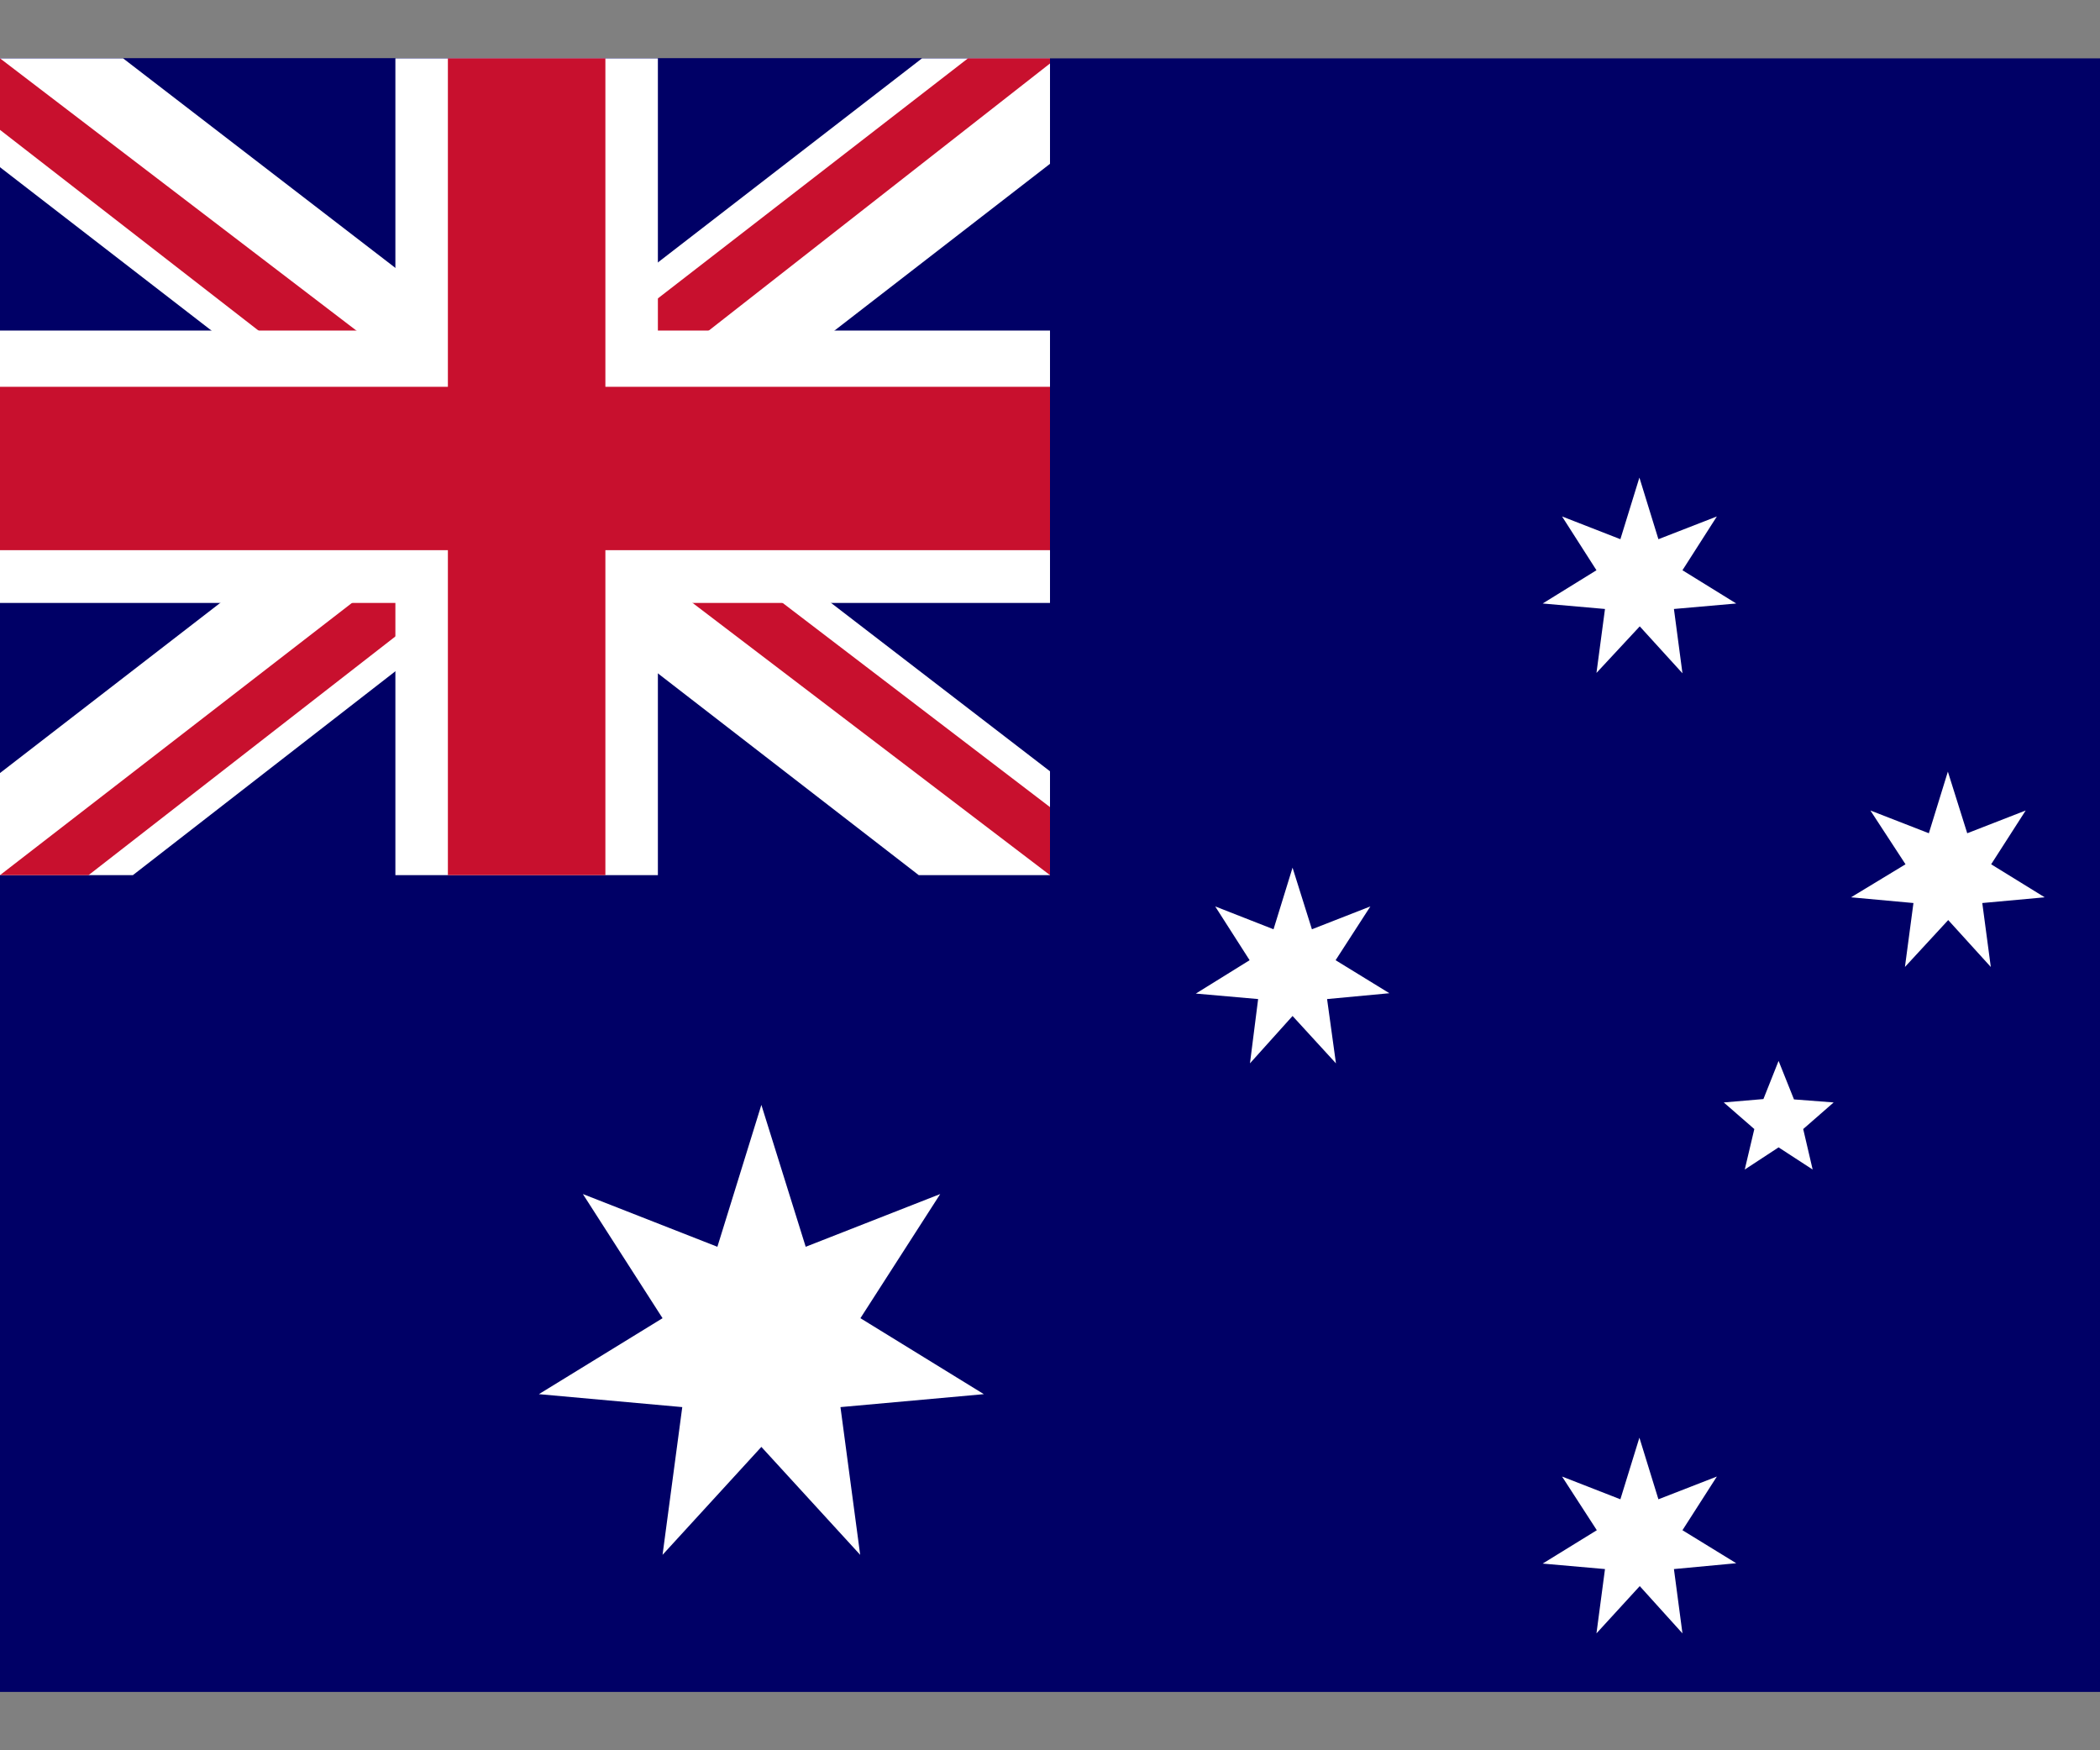 <svg width="18" height="15" viewBox="0 0 18 15" fill="none" xmlns="http://www.w3.org/2000/svg">
<rect x="0" y="0" width="18" height="15" fill="#808080" stroke="none"/>
<g clip-path="url(#clip0)">
<path d="M0 0.5H18V14.5H0V0.5Z" fill="#000066"/>
<path fill-rule="evenodd" clip-rule="evenodd" d="M8.433 11.948L7.204 12.059L7.373 13.325L6.526 12.4L5.679 13.325L5.848 12.059L4.619 11.948L5.679 11.297L4.996 10.233L6.149 10.685L6.526 9.469L6.906 10.685L8.059 10.233L7.375 11.297L8.433 11.948ZM13.687 13.114L13.389 12.654L13.889 12.849L14.052 12.321L14.215 12.849L14.716 12.654L14.421 13.114L14.882 13.397L14.348 13.447L14.421 13.998L14.055 13.593L13.684 13.998L13.757 13.447L13.223 13.4L13.687 13.114ZM13.684 4.887L13.389 4.426L13.889 4.621L14.052 4.093L14.215 4.621L14.716 4.426L14.421 4.887L14.882 5.172L14.348 5.219L14.421 5.77L14.055 5.368L13.684 5.767L13.757 5.219L13.223 5.172L13.684 4.887ZM10.711 8.229L10.416 7.768L10.916 7.964L11.079 7.436L11.245 7.964L11.746 7.768L11.448 8.229L11.909 8.512L11.375 8.562L11.451 9.113L11.079 8.707L10.714 9.113L10.784 8.562L10.25 8.515L10.711 8.229ZM16.333 7.407L16.032 6.946L16.533 7.141L16.696 6.613L16.862 7.141L17.363 6.946L17.067 7.407L17.526 7.69L16.991 7.739L17.064 8.287L16.699 7.885L16.328 8.287L16.401 7.739L15.866 7.69L16.333 7.407ZM15.245 9.833L14.955 10.023L15.037 9.676L14.775 9.448L15.115 9.419L15.245 9.092L15.377 9.422L15.717 9.448L15.456 9.676L15.537 10.023" fill="white"/>
<path d="M0 0.5H9V7.5H0V0.5Z" fill="#000066"/>
<path d="M1.055 0.5L4.486 3.14L7.903 0.5H9V1.404L5.625 4.015L9 6.61V7.5H7.875L4.5 4.89L1.139 7.5H0V6.625L3.361 4.029L0 1.433V0.5H1.055Z" fill="white"/>
<path d="M5.963 4.598L9 6.917V7.5L5.189 4.598H5.963ZM3.375 4.89L3.459 5.4L0.759 7.5H0L3.375 4.89ZM9 0.5V0.544L5.498 3.285L5.527 2.644L8.297 0.5H9ZM0 0.5L3.361 3.067H2.517L0 1.113V0.5Z" fill="#C8102E"/>
<path d="M3.389 0.5V7.5H5.639V0.5H3.389ZM0 2.833V5.167H9V2.833H0Z" fill="white"/>
<path d="M0 3.315V4.715H9V3.315H0ZM3.839 0.5V7.5H5.189V0.5H3.839Z" fill="#C8102E"/>
</g>
<defs>
<clipPath id="clip0">
<path d="M0 0.5H18V14.5H0V0.5Z" fill="white"/>
</clipPath>
</defs>
</svg>
